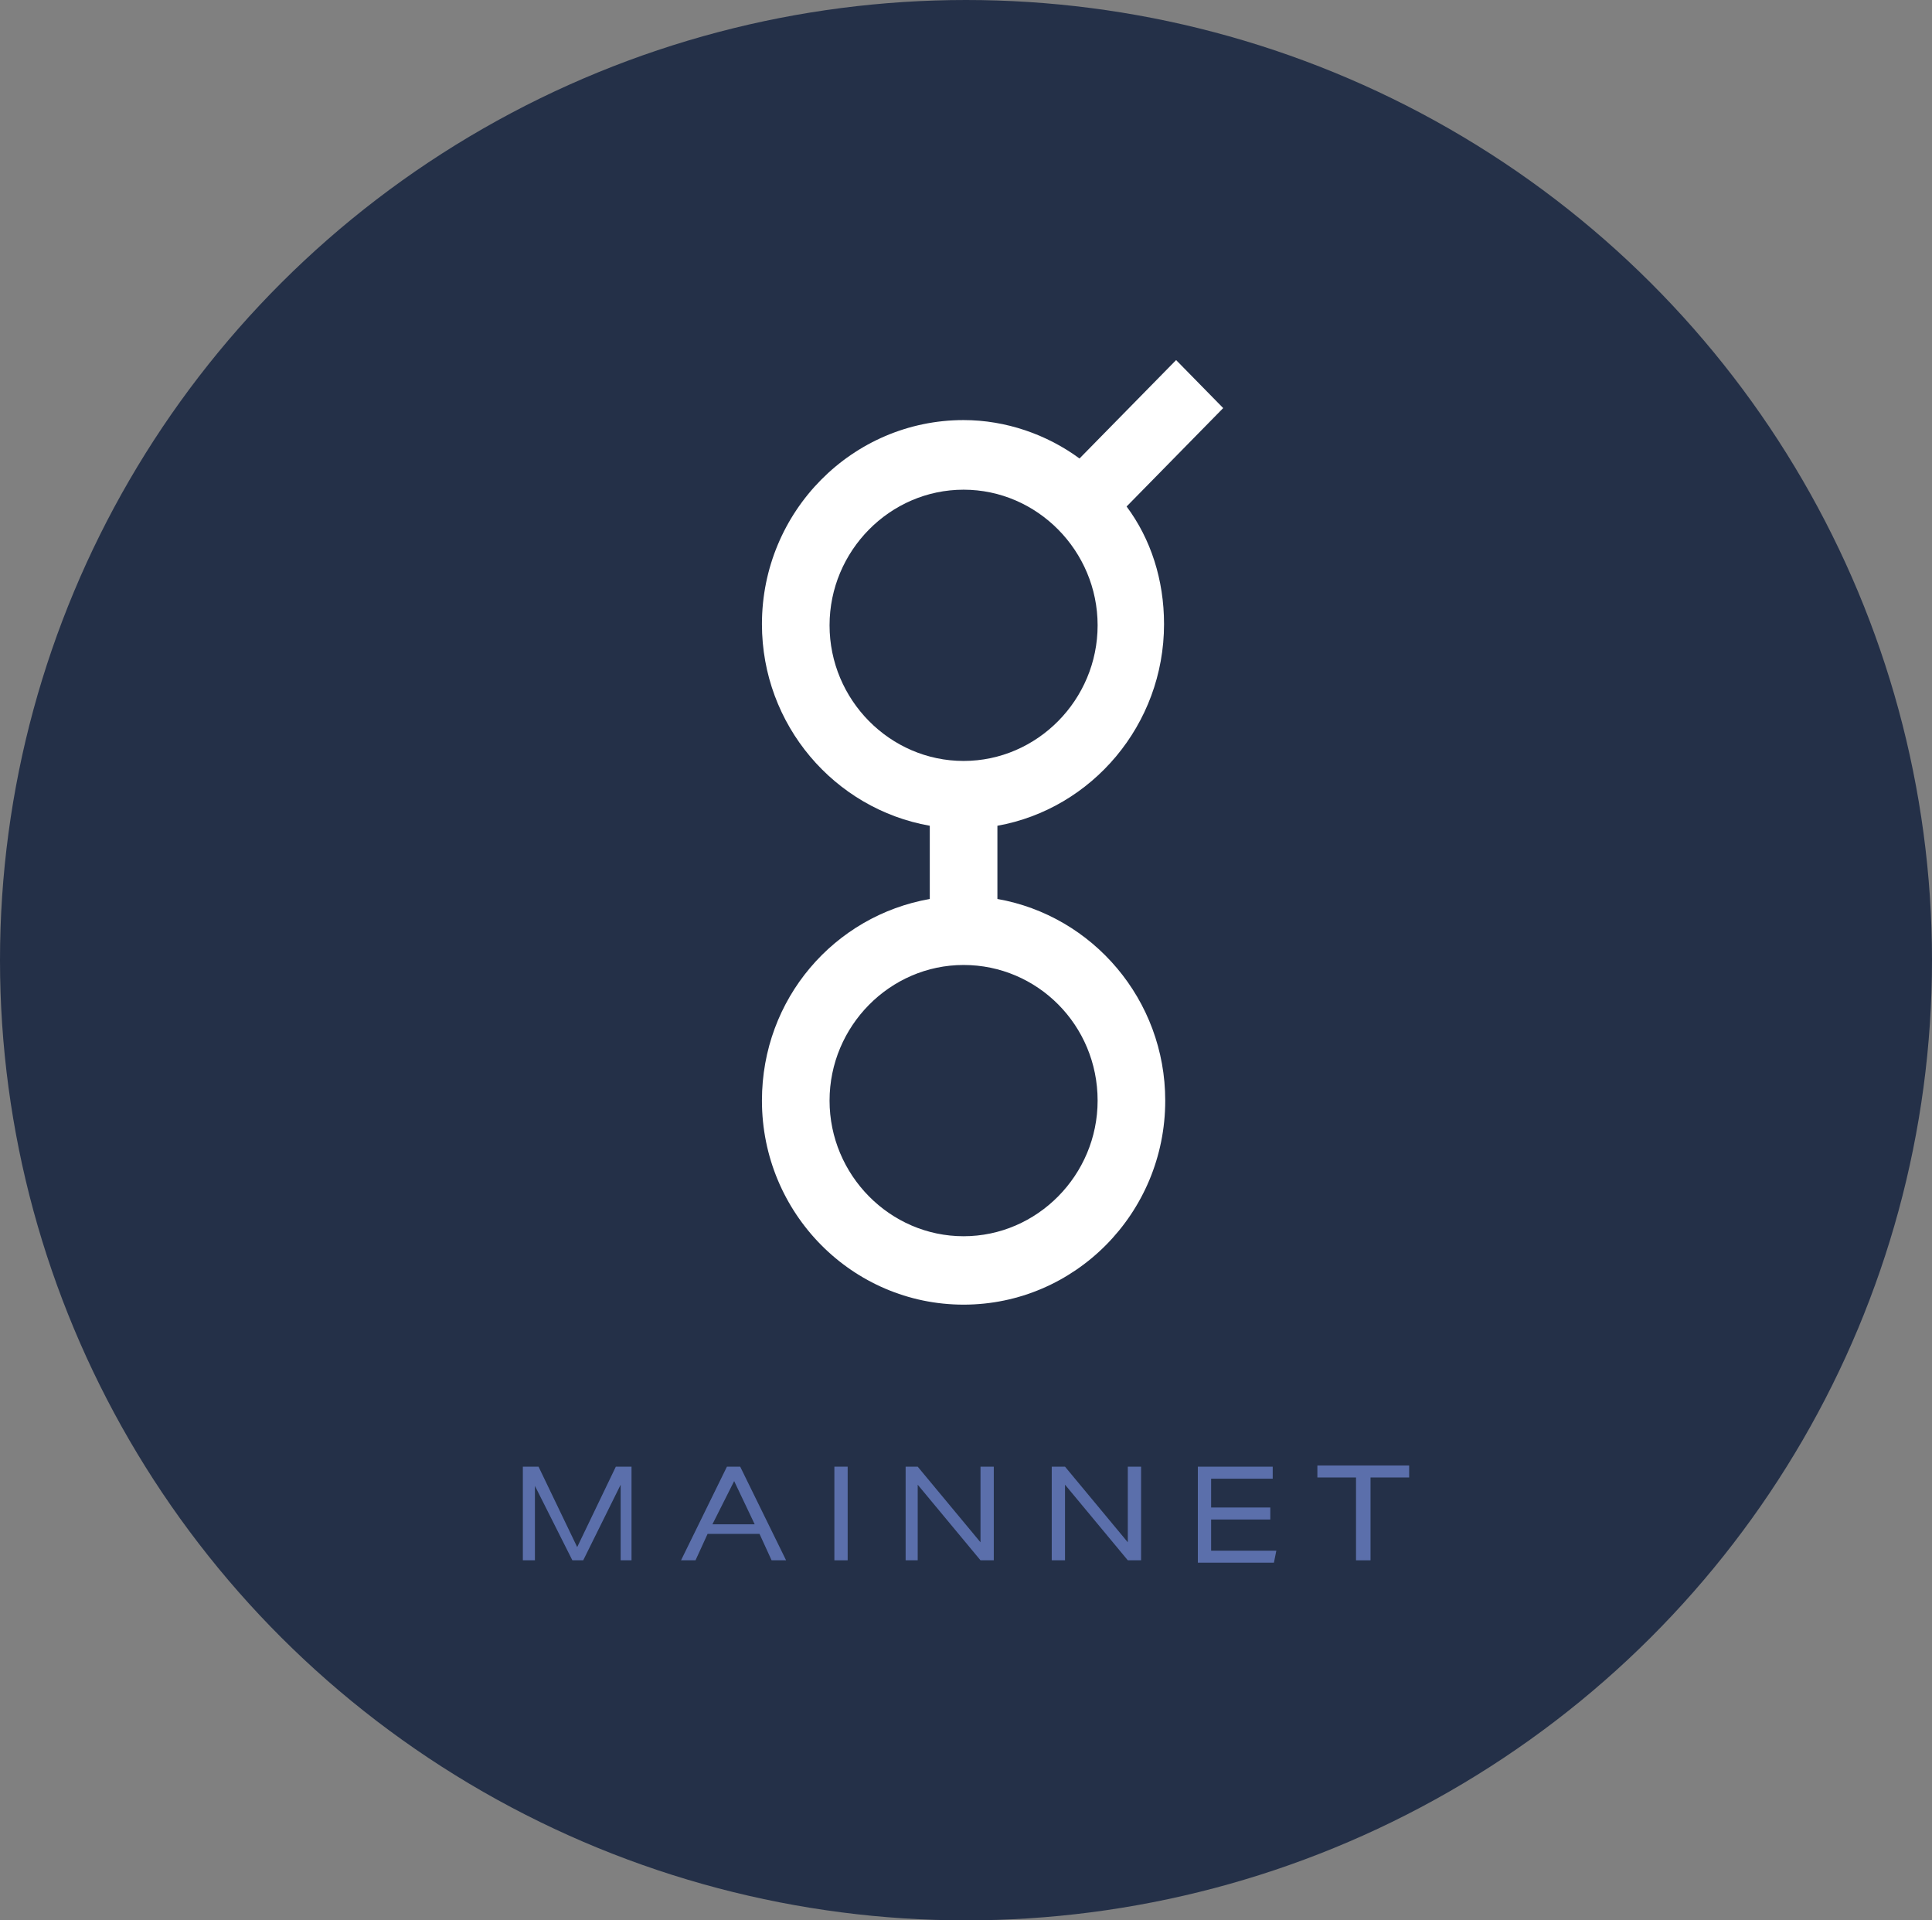 <?xml version="1.0" encoding="UTF-8"?>
<svg width="161px" height="160px" viewBox="0 0 161 160" version="1.1" xmlns="http://www.w3.org/2000/svg" xmlns:xlink="http://www.w3.org/1999/xlink">
    <rect x="0" y="0" width="161" height="160" fill="#808080" stroke="none"/>
    <!-- Generator: Sketch 48.2 (47327) - http://www.bohemiancoding.com/sketch -->
    <title>mainnet-icon-large</title>
    <desc>Created with Sketch.</desc>
    <defs></defs>
    <g id="onboarding-2-main-net-info" stroke="none" stroke-width="1" fill="none" fill-rule="evenodd" transform="translate(-149, -64)">
        <g id="mainnet-icon-large" transform="translate(149, 64)">
            <g>
                <ellipse id="Oval" fill="#243048" fill-rule="nonzero" cx="80.5" cy="80" rx="80.5" ry="80"></ellipse>
                <g id="Group" transform="translate(43.269, 30)">
                    <g id="Shape_1_4_" transform="translate(20.125, 0)" fill="#FFFFFF">
                        <path d="M33.609,22 C33.609,18.3 32.502,14.9 30.489,12.2 L38.539,4 L34.615,0 L26.565,8.2 C23.848,6.2 20.427,5 16.905,5 C7.647,5 0.101,12.6 0.101,22 C0.101,30.4 6.138,37.4 14.088,38.8 L14.088,44.9 C6.138,46.3 0.101,53.2 0.101,61.7 C0.101,71.1 7.647,78.7 16.905,78.7 C26.163,78.7 33.709,71.1 33.709,61.7 C33.709,53.3 27.672,46.3 19.723,44.9 L19.723,38.8 C27.571,37.4 33.609,30.4 33.609,22 Z M28.074,61.7 C28.074,67.9 23.043,73 16.905,73 C10.767,73 5.736,67.9 5.736,61.7 C5.736,55.5 10.767,50.4 16.905,50.4 C23.043,50.4 28.074,55.4 28.074,61.7 Z M16.905,33.4 C10.767,33.4 5.736,28.3 5.736,22.1 C5.736,15.9 10.767,10.8 16.905,10.8 C23.043,10.8 28.074,15.9 28.074,22.1 C28.074,28.3 23.043,33.4 16.905,33.4 Z" id="Shape"></path>
                    </g>
                    <g transform="translate(0, 92)" fill="#5B6FAB" fill-rule="nonzero" id="Shape">
                        <polygon points="8.453 8 8.453 1.7 5.333 8 4.428 8 1.308 1.8 1.308 8 0.302 8 0.302 0.2 1.61 0.2 4.83 6.9 8.05 0.2 9.358 0.2 9.358 8"></polygon>
                        <path d="M21.031,8 L20.024,5.8 L15.697,5.8 L14.691,8 L13.484,8 L17.308,0.2 L18.414,0.2 L22.238,8 L21.031,8 Z M17.911,1.4 L16.1,5 L19.622,5 L17.911,1.4 Z"></path>
                        <polygon points="26.263 8 26.263 0.2 27.37 0.2 27.37 8"></polygon>
                        <polygon points="38.439 8 33.206 1.7 33.206 8 32.2 8 32.2 0.2 33.206 0.2 38.439 6.5 38.439 0.2 39.546 0.2 39.546 8"></polygon>
                        <polygon points="50.715 8 45.483 1.7 45.483 8 44.376 8 44.376 0.2 45.483 0.2 50.715 6.5 50.715 0.2 51.822 0.2 51.822 8"></polygon>
                        <polygon points="56.551 8 56.551 0.2 62.79 0.2 62.79 1.2 57.658 1.2 57.658 3.6 62.589 3.6 62.589 4.6 57.658 4.6 57.658 7.2 63.092 7.2 62.891 8.2 56.551 8.2"></polygon>
                        <polygon points="69.733 8 69.733 1.1 66.513 1.1 66.513 0.1 74.161 0.1 74.161 1.1 70.941 1.1 70.941 8"></polygon>
                    </g>
                </g>
            </g>
        </g>
    </g>
</svg>